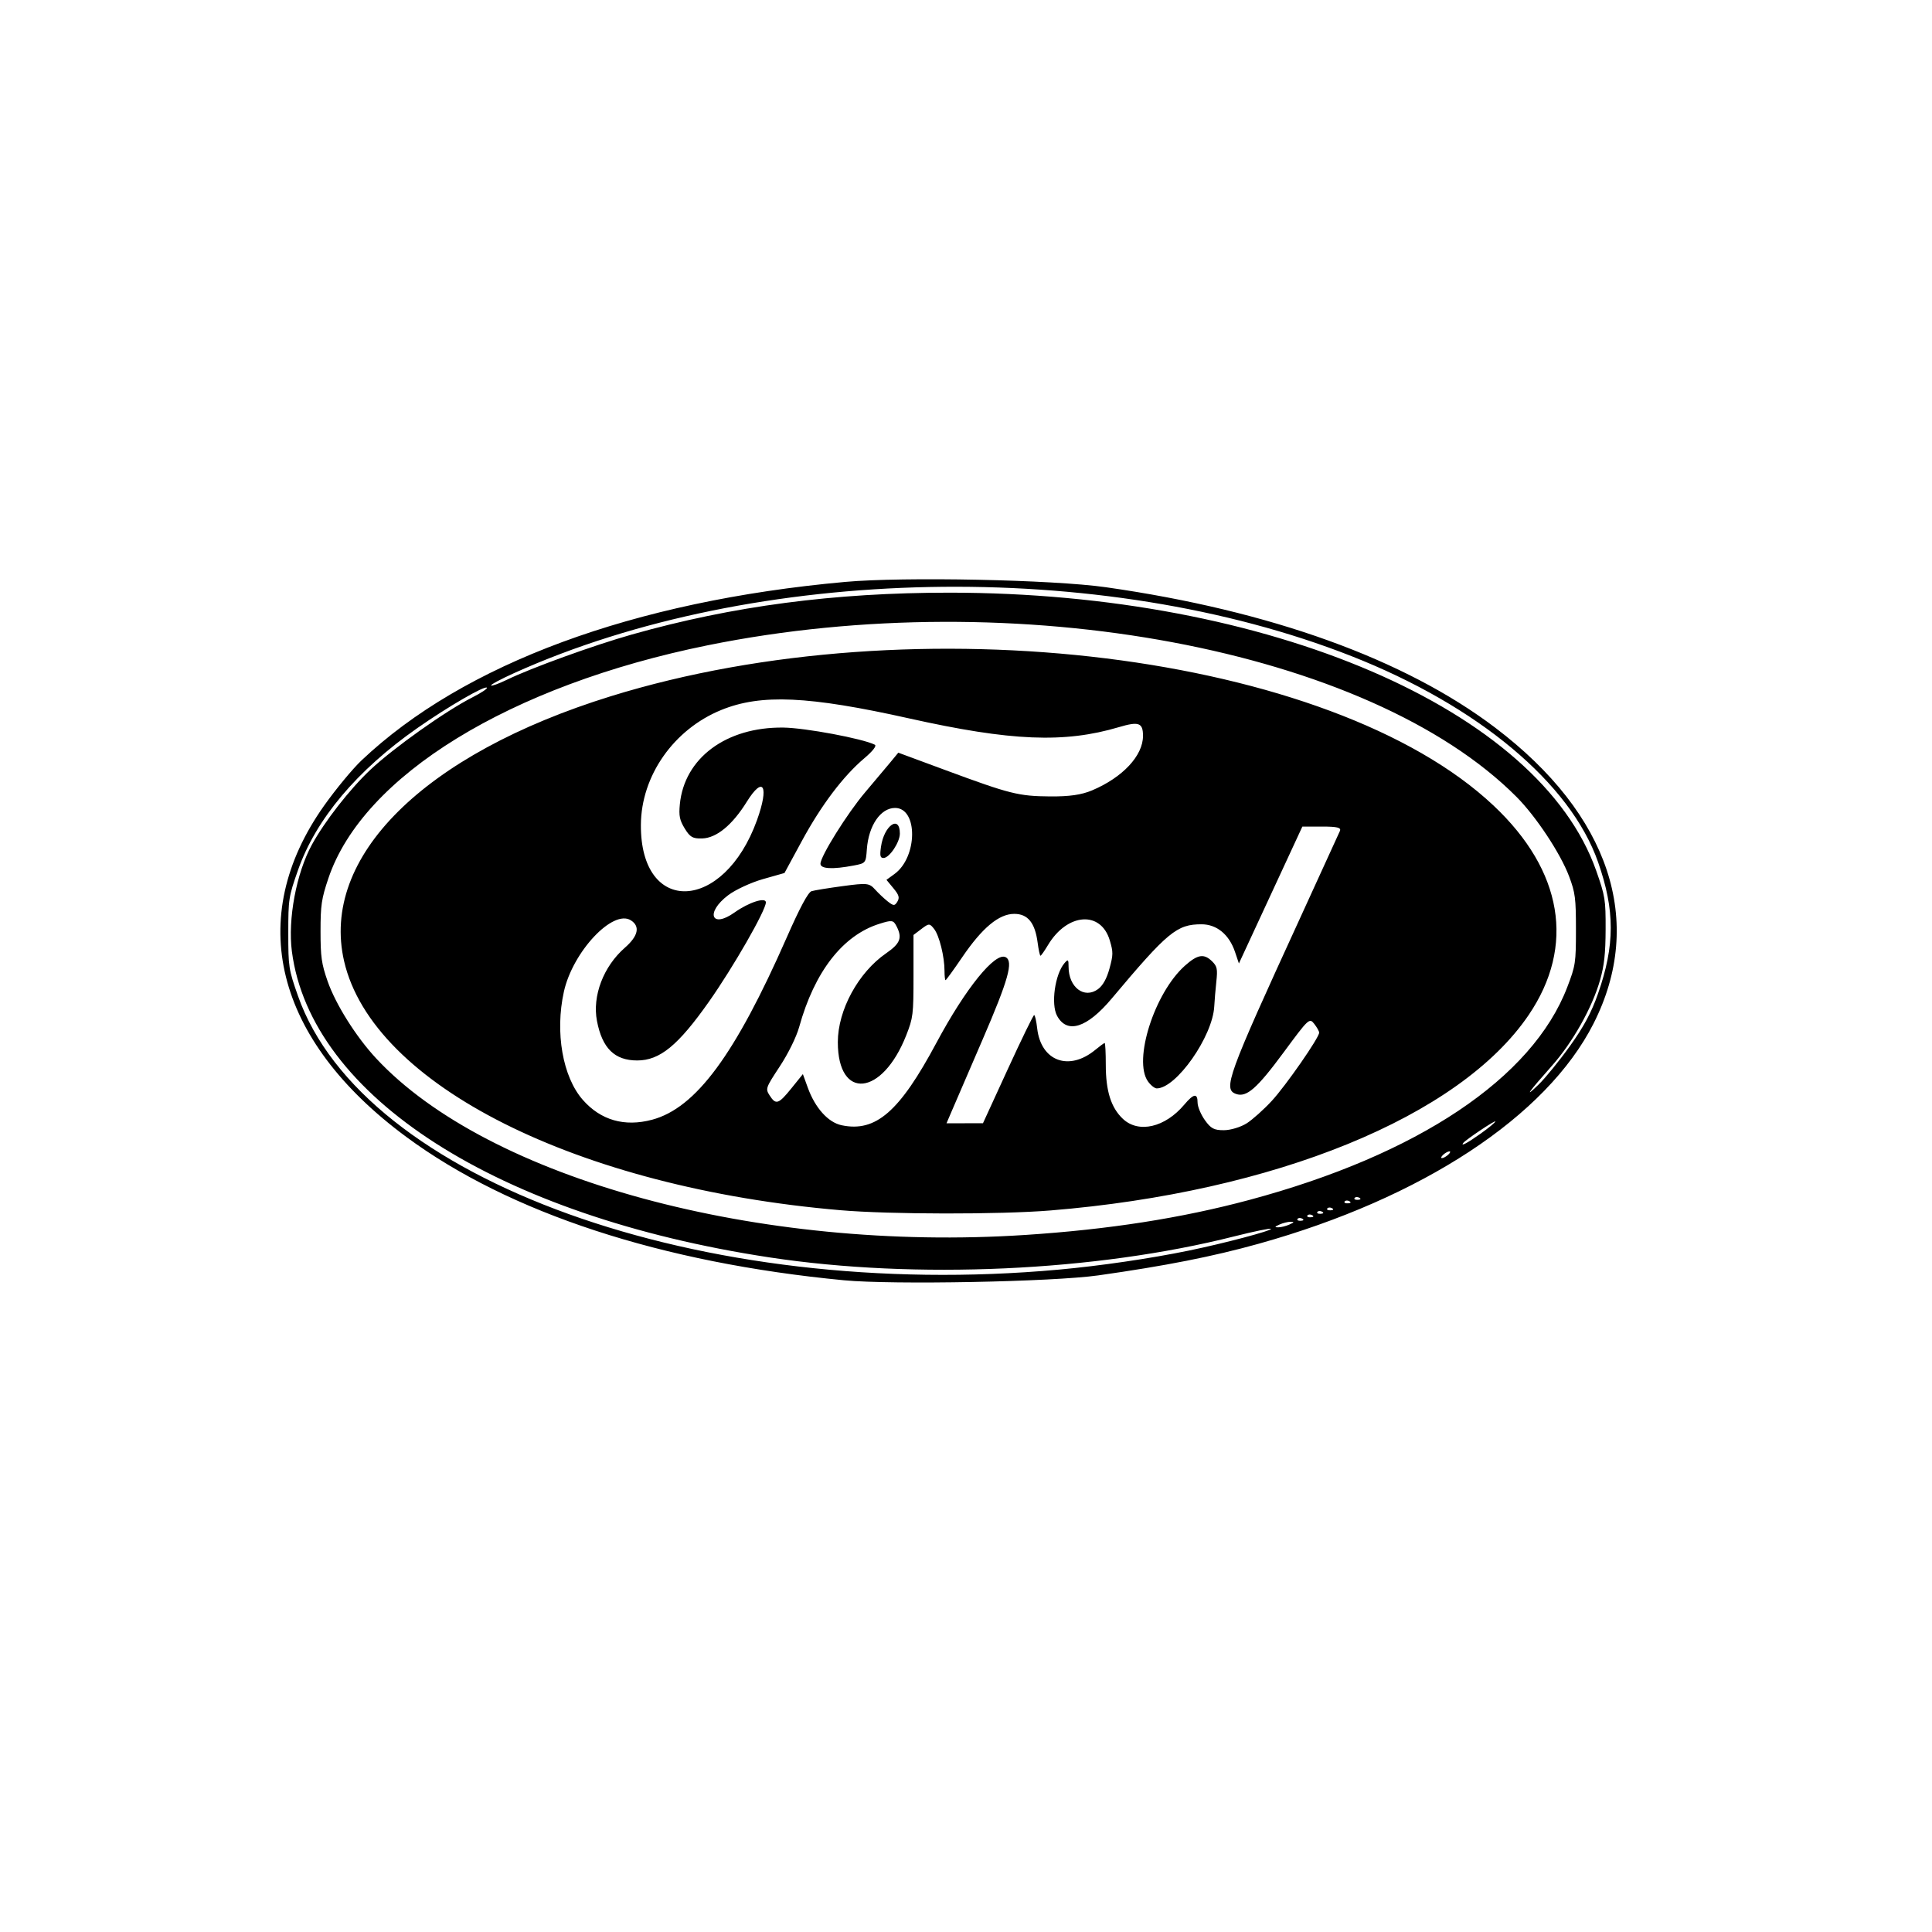 <?xml version="1.0" encoding="UTF-8" standalone="no"?>
<!-- Created with Inkscape (http://www.inkscape.org/) -->

<svg
   xmlns:dc="http://purl.org/dc/elements/1.1/"
   xmlns:cc="http://creativecommons.org/ns#"
   xmlns:rdf="http://www.w3.org/1999/02/22-rdf-syntax-ns#"
   xmlns:svg="http://www.w3.org/2000/svg"
   xmlns="http://www.w3.org/2000/svg"
   xmlns:sodipodi="http://sodipodi.sourceforge.net/DTD/sodipodi-0.dtd"
   xmlns:inkscape="http://www.inkscape.org/namespaces/inkscape"
   id="svg2"
   version="1.1"
   inkscape:version="0.91 r13725"
   width="500"
   height="500"
   viewBox="0 0 500 500"
   sodipodi:docname="ford.svg">
  <defs
     id="defs6" />
  <sodipodi:namedview
     pagecolor="#ffffff"
     bordercolor="#666666"
     borderopacity="1"
     objecttolerance="10"
     gridtolerance="10"
     guidetolerance="10"
     inkscape:pageopacity="0"
     inkscape:pageshadow="2"
     inkscape:window-width="1002"
     inkscape:window-height="771"
     id="namedview4"
     showgrid="false"
     inkscape:zoom="0.67487179"
     inkscape:cx="478.82249"
     inkscape:cy="270.962"
     inkscape:window-x="112"
     inkscape:window-y="74"
     inkscape:window-maximized="0"
     inkscape:current-layer="svg2" />
  <path
     style="fill:#000000"
     d="m 218.437,331.335 c -47.265,-4.518 -86.602,-17.398 -113.261,-37.084 -34.117,-25.194 -41.923,-56.677 -21.271,-85.786 3.008,-4.24 7.348,-9.488 9.643,-11.661 26.452,-25.043 70.407,-41.265 125.198,-46.207 15.146,-1.366 53.7,-0.58 67.431,1.375 42.622,6.068 77.402,18.617 100.809,36.371 29.599,22.451 38.802,50.167 25.419,76.555 -12.186,24.03 -44.364,45.183 -86.692,56.991 -11.833,3.301 -24.045,5.71 -41.463,8.179 -11.787,1.671 -53.245,2.469 -65.815,1.267 z m 55.541,-2.755 c 10.809,-0.984 23.587,-2.853 33.71,-4.932 9.046,-1.857 21.552,-5.17 21.23,-5.624 -0.149,-0.21 -4.409,0.665 -9.466,1.943 -35.931,9.083 -82.428,11.19 -120.278,5.45 -70.42,-10.679 -118.758,-41.644 -123.636,-79.203 -1.081,-8.322 1.155,-20.244 5.177,-27.604 3.282,-6.006 9.772,-14.33 15.082,-19.345 6.028,-5.692 19.574,-15.306 26.502,-18.809 2.216,-1.12 3.888,-2.234 3.717,-2.475 -0.474,-0.667 -10.102,4.918 -18.019,10.453 -15.628,10.925 -26.239,23.551 -30.867,36.727 -2.432,6.923 -2.522,7.508 -2.522,16.309 0,8.791 0.093,9.393 2.505,16.262 16.755,47.704 104.441,79.26 196.866,70.847 z m -8.668,-8.975 c 21.618,-1.414 40.403,-4.345 57.923,-9.038 43.716,-11.709 73.36,-31.535 82.375,-55.092 2.14,-5.593 2.247,-6.302 2.247,-14.908 -4.5e-4,-8.107 -0.182,-9.518 -1.763,-13.742 -2.222,-5.932 -8.559,-15.516 -13.616,-20.594 -38.093,-38.247 -129.636,-55.399 -209.354,-39.226 -51.159,10.379 -89.199,33.758 -98.141,60.316 -1.779,5.284 -2.026,6.954 -2.026,13.697 0,6.612 0.254,8.408 1.828,12.918 2.094,6.002 7.38,14.4 12.578,19.987 29.003,31.168 98.954,50.194 167.949,45.681 z m -47.836,-6.407 c -68.03,-5.826 -121.029,-32.421 -128.419,-64.442 -6.22,-26.947 20.574,-53.565 69.025,-68.573 78.912,-24.444 186.575,-11.112 228.439,28.287 17.941,16.885 21.209,36.347 9.101,54.209 -17.827,26.299 -65.684,45.855 -123.799,50.589 -13.085,1.066 -41.512,1.03 -54.347,-0.07 z m 105.162,-22.475 c 1.511,-0.965 4.433,-3.58 6.493,-5.81 3.653,-3.955 12.269,-16.359 12.269,-17.663 0,-0.359 -0.574,-1.384 -1.274,-2.276 -1.245,-1.586 -1.426,-1.417 -7.9,7.357 -6.923,9.382 -9.618,11.741 -12.323,10.786 -3.45,-1.218 -2.247,-4.529 16.449,-45.271 5.47,-11.92 10.161,-22.181 10.425,-22.803 0.367,-0.865 -0.714,-1.129 -4.622,-1.129 l -5.101,0 -8.212,17.716 -8.212,17.716 -1.012,-3.002 c -1.514,-4.489 -4.717,-7.132 -8.652,-7.137 -6.396,-0.009 -8.738,1.927 -23.275,19.241 -6.384,7.603 -11.538,9.226 -14.12,4.445 -1.63,-3.019 -0.542,-10.761 1.915,-13.628 0.938,-1.095 1.063,-0.986 1.063,0.928 0,5.311 4.04,8.399 7.6,5.809 1.264,-0.919 2.279,-2.736 2.986,-5.34 0.975,-3.591 0.982,-4.247 0.081,-7.28 -2.309,-7.776 -11.024,-7.117 -16.003,1.21 -0.905,1.513 -1.776,2.75 -1.936,2.75 -0.16,0 -0.491,-1.525 -0.736,-3.388 -0.677,-5.158 -2.55,-7.456 -6.071,-7.445 -3.954,0.011 -8.264,3.602 -13.425,11.184 -2.237,3.286 -4.187,5.974 -4.334,5.974 -0.147,0 -0.268,-1.071 -0.268,-2.38 0,-3.705 -1.357,-9.178 -2.699,-10.887 -1.151,-1.466 -1.331,-1.465 -3.274,0.007 l -2.056,1.558 0.001,10.595 c 0.001,10.034 -0.099,10.848 -1.885,15.386 -6.208,15.766 -17.698,16.906 -17.698,1.755 0,-8.29 5.29,-18.017 12.506,-22.998 3.678,-2.538 4.236,-4.012 2.664,-7.037 -0.809,-1.557 -1.176,-1.605 -4.434,-0.579 -9.469,2.982 -16.77,12.381 -20.741,26.703 -0.708,2.552 -2.841,6.888 -5.011,10.184 -3.678,5.587 -3.748,5.788 -2.629,7.527 1.613,2.508 2.297,2.281 5.648,-1.869 l 2.952,-3.656 1.275,3.515 c 1.904,5.25 5.264,8.984 8.748,9.719 8.834,1.864 14.989,-3.485 24.531,-21.321 7.55,-14.112 15.247,-23.618 17.944,-22.162 2.024,1.093 0.689,5.844 -5.984,21.297 -3.755,8.696 -7.393,17.133 -8.085,18.748 l -1.258,2.936 4.719,-0.009 4.719,-0.008 6.421,-13.992 c 3.532,-7.696 6.601,-13.994 6.82,-13.996 0.22,-0.002 0.575,1.545 0.79,3.437 0.967,8.509 8.239,11.186 15.06,5.544 1.168,-0.966 2.251,-1.757 2.408,-1.757 0.156,0 0.285,2.541 0.285,5.647 10e-4,6.797 1.366,11.108 4.428,13.986 4.059,3.816 10.915,2.227 15.89,-3.682 2.429,-2.885 3.439,-3.038 3.439,-0.522 0,1.032 0.845,3.065 1.877,4.517 1.562,2.198 2.397,2.638 4.976,2.621 1.705,-0.011 4.336,-0.81 5.847,-1.775 z m -25.542,-10.854 c -3.883,-5.464 1.685,-22.918 9.55,-29.937 3.308,-2.952 4.943,-3.212 7.062,-1.124 1.285,1.266 1.433,1.973 1.086,5.195 -0.22,2.051 -0.464,4.949 -0.542,6.44 -0.404,7.783 -9.835,21.232 -14.888,21.232 -0.541,0 -1.562,-0.813 -2.268,-1.807 z m -128.349,9.92 c 11.342,-3.027 21.507,-16.785 34.88,-47.209 3.363,-7.651 5.523,-11.677 6.411,-11.946 0.736,-0.224 4.373,-0.814 8.081,-1.313 6.282,-0.845 6.852,-0.785 8.347,0.872 0.883,0.978 2.371,2.381 3.306,3.116 1.479,1.163 1.801,1.168 2.469,0.036 0.62,-1.05 0.422,-1.72 -1.027,-3.473 l -1.795,-2.172 2.083,-1.516 c 5.997,-4.364 6.103,-17.089 0.143,-17.089 -3.744,0 -6.858,4.562 -7.299,10.691 -0.257,3.576 -0.293,3.62 -3.404,4.212 -5.481,1.043 -8.602,0.876 -8.602,-0.46 0,-1.932 6.989,-13.112 11.558,-18.487 2.296,-2.701 5.167,-6.114 6.381,-7.584 l 2.207,-2.673 12.24,4.529 c 16.674,6.169 18.884,6.725 27.008,6.79 5.052,0.041 8.16,-0.407 10.916,-1.572 7.908,-3.344 13.163,-8.97 13.163,-14.091 0,-3.406 -1.08,-3.798 -6.238,-2.267 -14.129,4.195 -27.903,3.622 -54.259,-2.255 -26.108,-5.822 -38.351,-6.375 -48.626,-2.195 -12.33,5.016 -20.747,17.032 -20.824,29.729 -0.144,23.556 21.442,22.69 30.047,-1.205 3.193,-8.867 1.653,-11.66 -2.631,-4.77 -3.754,6.039 -7.838,9.395 -11.564,9.505 -2.424,0.071 -3.132,-0.332 -4.496,-2.563 -1.331,-2.177 -1.558,-3.288 -1.276,-6.248 1.143,-11.989 12,-20.056 26.763,-19.885 5.661,0.065 20.547,2.851 23.692,4.433 0.553,0.278 -0.5,1.636 -2.744,3.538 -5.451,4.619 -11.108,12.115 -16.132,21.379 l -4.495,8.287 -5.577,1.582 c -3.067,0.87 -7.11,2.74 -8.983,4.155 -5.969,4.509 -4.392,8.77 1.654,4.466 3.678,-2.619 8.091,-4.036 8.091,-2.599 0,2.052 -8.439,16.772 -14.749,25.725 -7.976,11.318 -12.698,15.185 -18.543,15.186 -5.858,9e-4 -9.062,-3.142 -10.423,-10.222 -1.242,-6.466 1.662,-14.091 7.216,-18.949 3.463,-3.029 4.015,-5.523 1.57,-7.09 -4.642,-2.976 -15.06,8.118 -17.349,18.474 -2.327,10.53 -0.311,22.05 4.897,27.981 4.63,5.273 10.8,7.046 17.914,5.148 z m 59.259,-70.677 c 0.781,-5.495 4.88,-8.333 4.88,-3.379 0,2.249 -2.719,6.312 -4.225,6.312 -0.867,0 -0.993,-0.561 -0.656,-2.933 z m 105.69,97.8 c 1.271,-0.573 1.338,-0.723 0.321,-0.723 -0.706,0 -2.007,0.326 -2.889,0.723 -1.271,0.573 -1.338,0.723 -0.321,0.723 0.706,0 2.007,-0.326 2.889,-0.723 z m 3.331,-1.521 c -0.464,-0.261 -1.017,-0.229 -1.231,0.071 -0.213,0.3 0.166,0.514 0.843,0.475 0.748,-0.043 0.9,-0.257 0.388,-0.546 z m 2.568,-0.903 c -0.464,-0.261 -1.017,-0.229 -1.231,0.071 -0.213,0.3 0.166,0.514 0.843,0.475 0.748,-0.043 0.9,-0.257 0.388,-0.546 z m 2.568,-0.903 c -0.464,-0.261 -1.017,-0.229 -1.231,0.071 -0.213,0.3 0.166,0.514 0.843,0.475 0.748,-0.043 0.9,-0.257 0.388,-0.546 z m 2.568,-0.903 c -0.464,-0.261 -1.017,-0.229 -1.231,0.071 -0.213,0.3 0.166,0.514 0.843,0.475 0.748,-0.043 0.9,-0.257 0.388,-0.546 z m 4.495,-1.807 c -0.464,-0.261 -1.017,-0.229 -1.231,0.071 -0.213,0.3 0.166,0.514 0.843,0.475 0.748,-0.043 0.9,-0.257 0.388,-0.546 z m 2.568,-0.903 c -0.464,-0.261 -1.017,-0.229 -1.231,0.071 -0.213,0.3 0.166,0.514 0.843,0.475 0.748,-0.043 0.9,-0.257 0.388,-0.546 z m 22.995,-11.128 c 0.53,-0.482 0.674,-0.876 0.321,-0.876 -0.353,0 -1.076,0.394 -1.605,0.876 -0.53,0.482 -0.674,0.876 -0.321,0.876 0.353,0 1.076,-0.394 1.605,-0.876 z m 8.366,-5.434 c 2.109,-1.498 3.834,-2.927 3.834,-3.175 0,-0.405 -7.64,4.711 -8.294,5.554 -0.794,1.023 1.069,0.029 4.459,-2.379 z m 23.152,-22.703 c 3.603,-5.033 5.572,-8.707 7.263,-13.552 4.387,-12.566 4.392,-21.495 0.02,-34.02 -7.139,-20.452 -31.07,-40.443 -63.843,-53.333 -64.766,-25.472 -154.452,-23.668 -216.606,4.358 -3.475,1.567 -6.195,3.023 -6.045,3.235 0.151,0.212 1.983,-0.446 4.071,-1.462 6.31,-3.07 22.488,-8.93 32.371,-11.724 26.062,-7.369 52.325,-10.829 82.177,-10.826 82.552,0.008 152.712,30.18 167.397,71.99 2.303,6.556 2.447,7.458 2.421,15.149 -0.021,6.259 -0.36,9.345 -1.443,13.148 -2.028,7.119 -7.089,16.116 -12.486,22.194 -6.108,6.879 -7.35,8.633 -3.416,4.823 1.746,-1.691 5.399,-6.182 8.117,-9.979 z"
     id="path3357"
     inkscape:connector-curvature="0" />
</svg>
